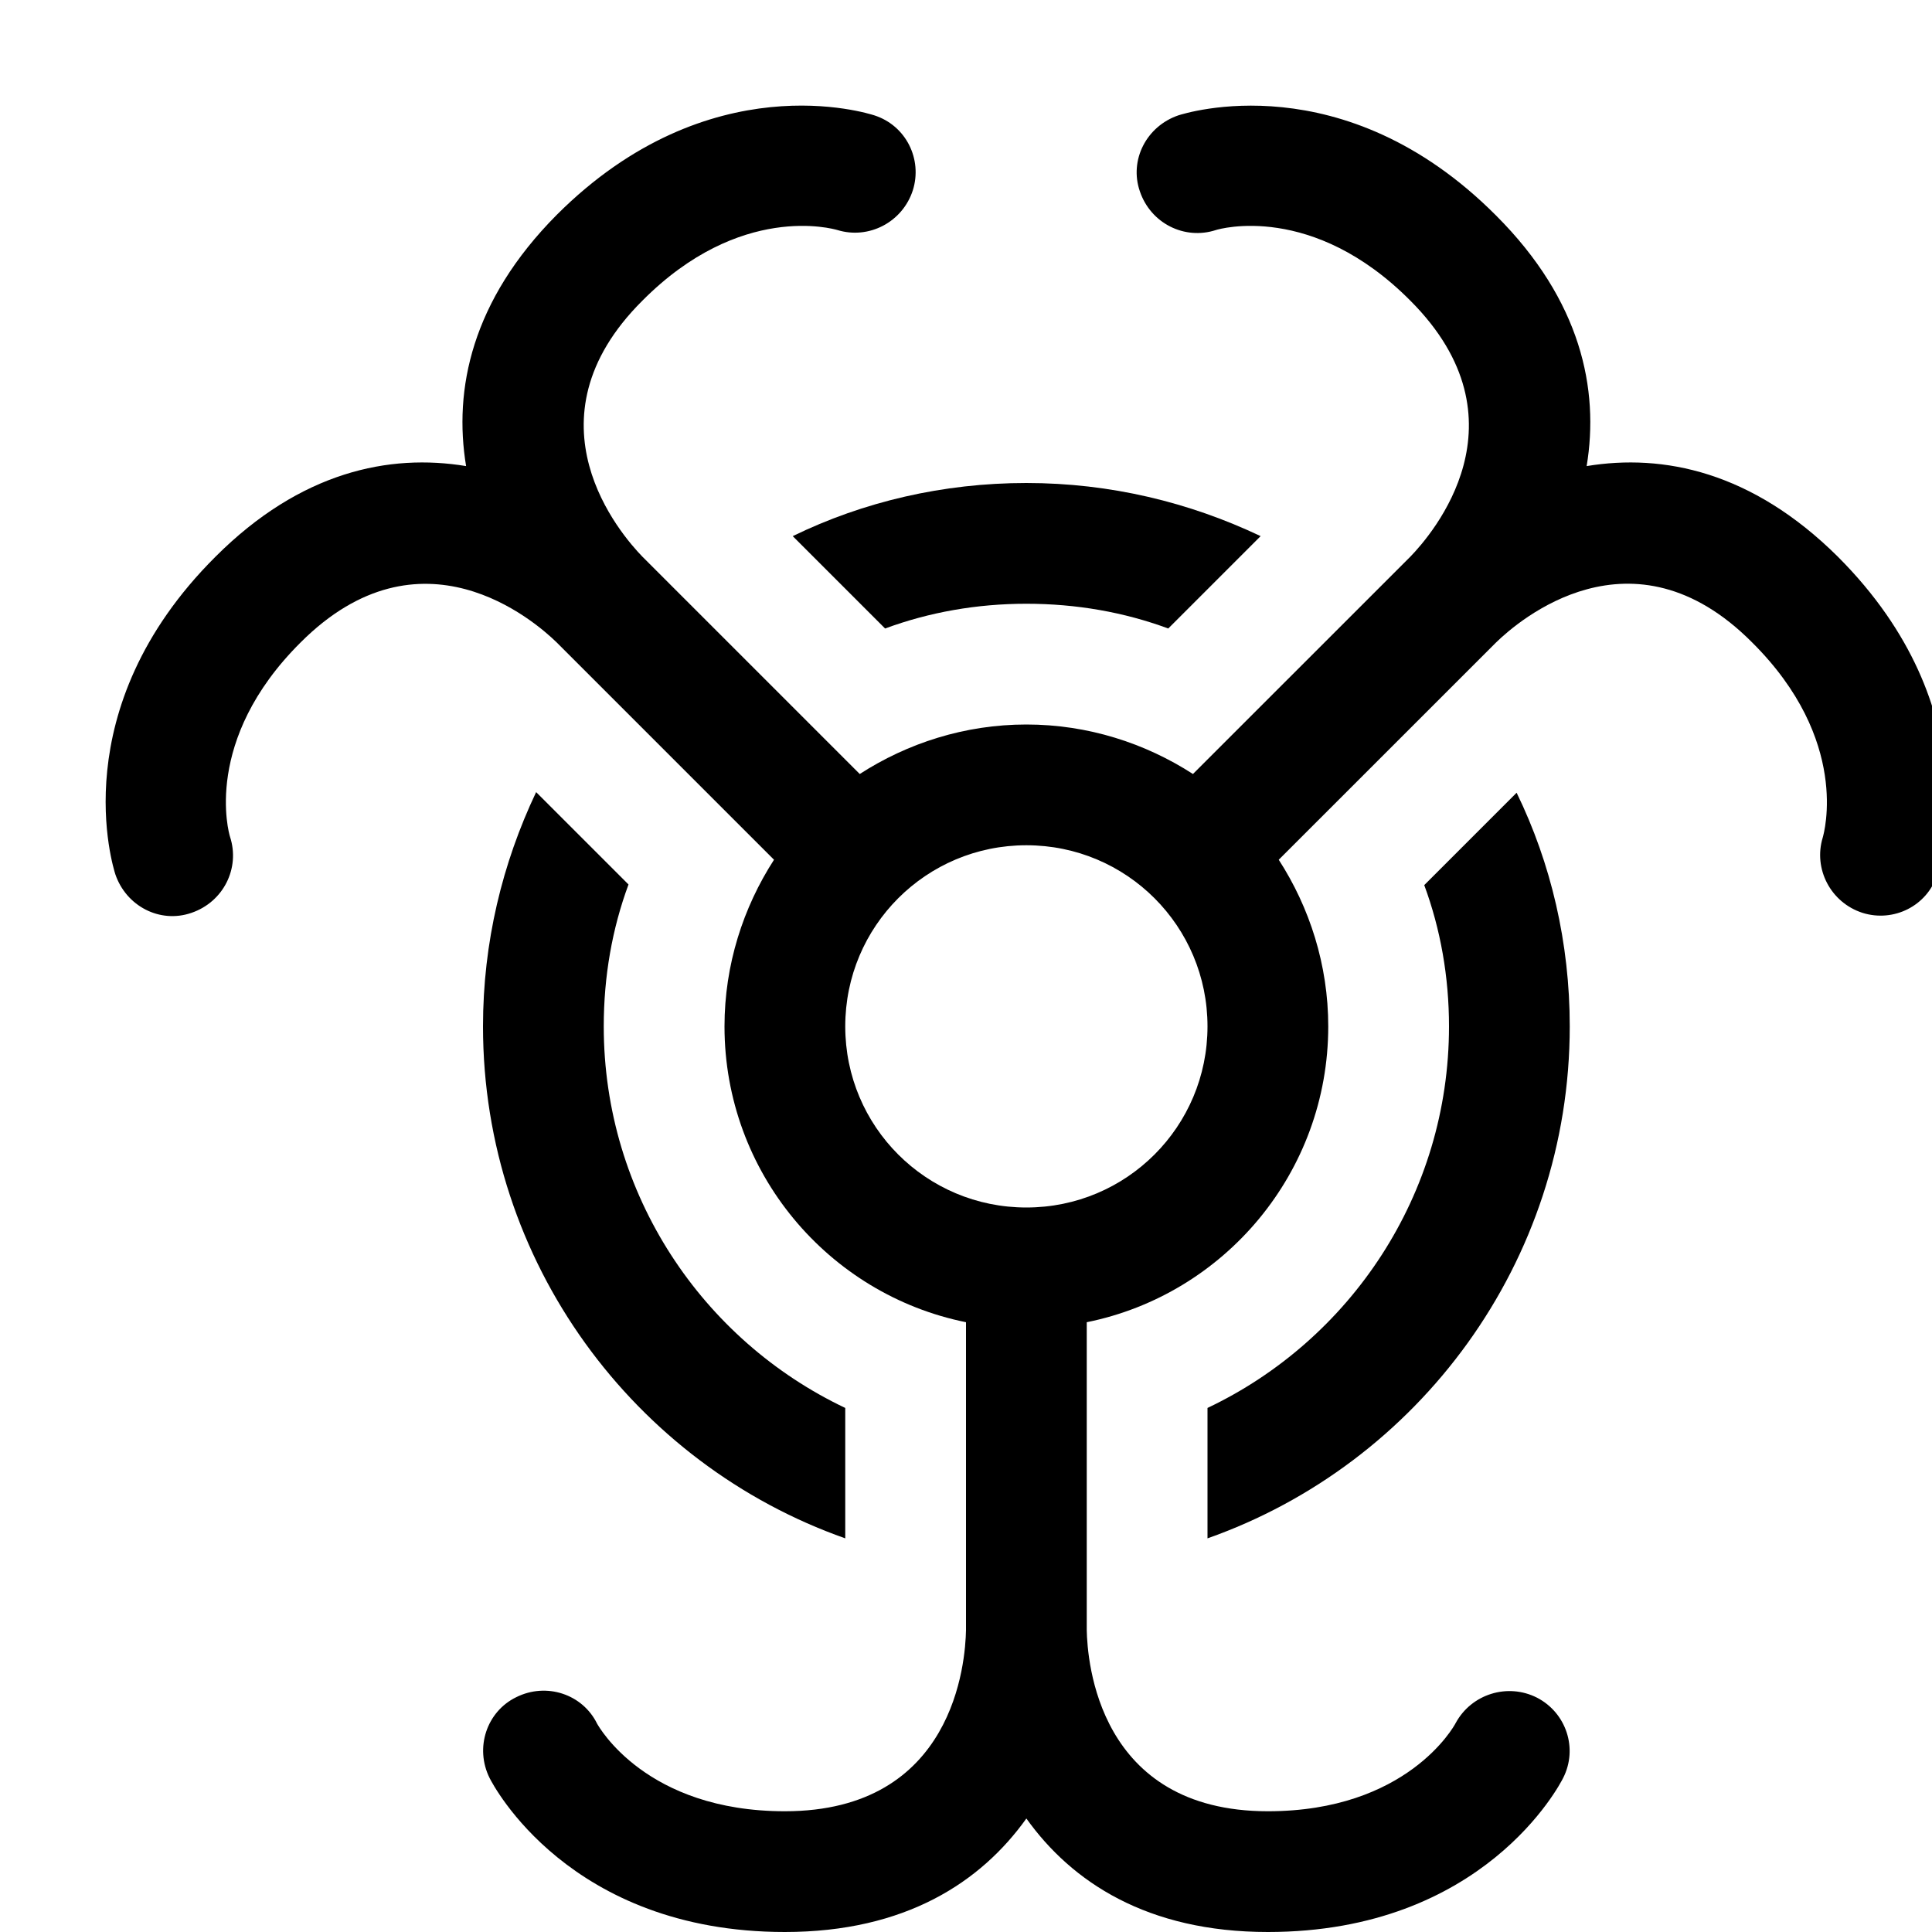 <?xml version="1.0" encoding="utf-8"?>
<!-- Generator: Adobe Illustrator 16.0.0, SVG Export Plug-In . SVG Version: 6.00 Build 0)  -->
<svg xmlns="http://www.w3.org/2000/svg" xmlns:xlink="http://www.w3.org/1999/xlink" version="1.1" id="257347120_Capa_1_grid" x="0px" y="0px" width="32px" height="32px" viewBox="0 0 32 32" enable-background="new 0 0 32 32" xml:space="preserve">
<g>
	<path d="M14,23.32v2.16c-3.49-1.23-6-4.57-6-8.48c0-1.39,0.32-2.7,0.88-3.88l1.53,1.53C10.14,15.38,10,16.17,10,17   C10,19.79,11.64,22.2,14,23.32z"/>
	<path d="M20.88,8.88l-1.53,1.53C18.62,10.14,17.83,10,17,10c-0.82,0-1.61,0.14-2.34,0.41l-1.53-1.53C14.3,8.31,15.62,8,17,8   C18.39,8,19.7,8.32,20.88,8.88z"/>
	<path d="M26,17c0,3.91-2.51,7.25-6,8.48v-2.16c2.36-1.12,4-3.53,4-6.32c0-0.82-0.14-1.61-0.41-2.34l1.53-1.53   C25.69,14.3,26,15.62,26,17z"/>
</g>
<path d="M30.44,9.22c-1.421-1.41-2.891-1.71-4.16-1.5c0.21-1.27-0.09-2.74-1.5-4.15c-2.53-2.54-5.16-1.69-5.261-1.66  C18.99,2.09,18.7,2.65,18.88,3.17c0.18,0.53,0.74,0.81,1.26,0.64C20.2,3.79,21.74,3.35,23.36,4.98c1.989,1.99,0.359,3.87,0,4.24  l-3.601,3.6C18.97,12.31,18.02,12,17,12c-1.02,0-1.97,0.31-2.76,0.82l-3.6-3.6c-0.35-0.36-2-2.25,0-4.24  c1.62-1.63,3.16-1.19,3.23-1.17c0.52,0.16,1.08-0.13,1.25-0.66c0.16-0.51-0.11-1.07-0.64-1.24c-0.1-0.03-2.73-0.88-5.26,1.65  c-1.41,1.42-1.71,2.89-1.5,4.16c-1.27-0.21-2.74,0.09-4.15,1.5c-2.54,2.53-1.69,5.16-1.66,5.26c0.18,0.53,0.74,0.82,1.26,0.64  c0.53-0.18,0.81-0.74,0.64-1.26c-0.02-0.06-0.46-1.6,1.17-3.22c1.99-1.99,3.87-0.36,4.24,0l3.6,3.6C12.31,15.03,12,15.98,12,17  c0,2.42,1.72,4.44,4,4.9V27c-0.01,0.52-0.19,3-3,3c-2.3,0-3.08-1.4-3.11-1.45c-0.24-0.49-0.84-0.689-1.34-0.439  c-0.49,0.239-0.69,0.84-0.44,1.34C8.16,29.55,9.42,32,13,32c2,0,3.25-0.83,4-1.88c0.75,1.05,2,1.88,4,1.88  c3.58,0,4.84-2.45,4.89-2.55c0.25-0.49,0.051-1.08-0.43-1.33c-0.49-0.25-1.09-0.061-1.35,0.42C24.08,28.6,23.3,30,21,30  c-2.82,0-2.99-2.5-3-3v-5.1c2.28-0.46,4-2.48,4-4.9c0-1.02-0.31-1.97-0.82-2.76l3.601-3.6c0.359-0.35,2.25-2,4.239,0  c1.631,1.62,1.19,3.16,1.171,3.23c-0.16,0.52,0.13,1.08,0.659,1.25c0.511,0.16,1.07-0.11,1.24-0.64  C32.12,14.38,32.97,11.75,30.44,9.22z M17,20c-1.66,0-3-1.34-3-3s1.34-3,3-3s3,1.34,3,3S18.66,20,17,20z"/>
</svg>
